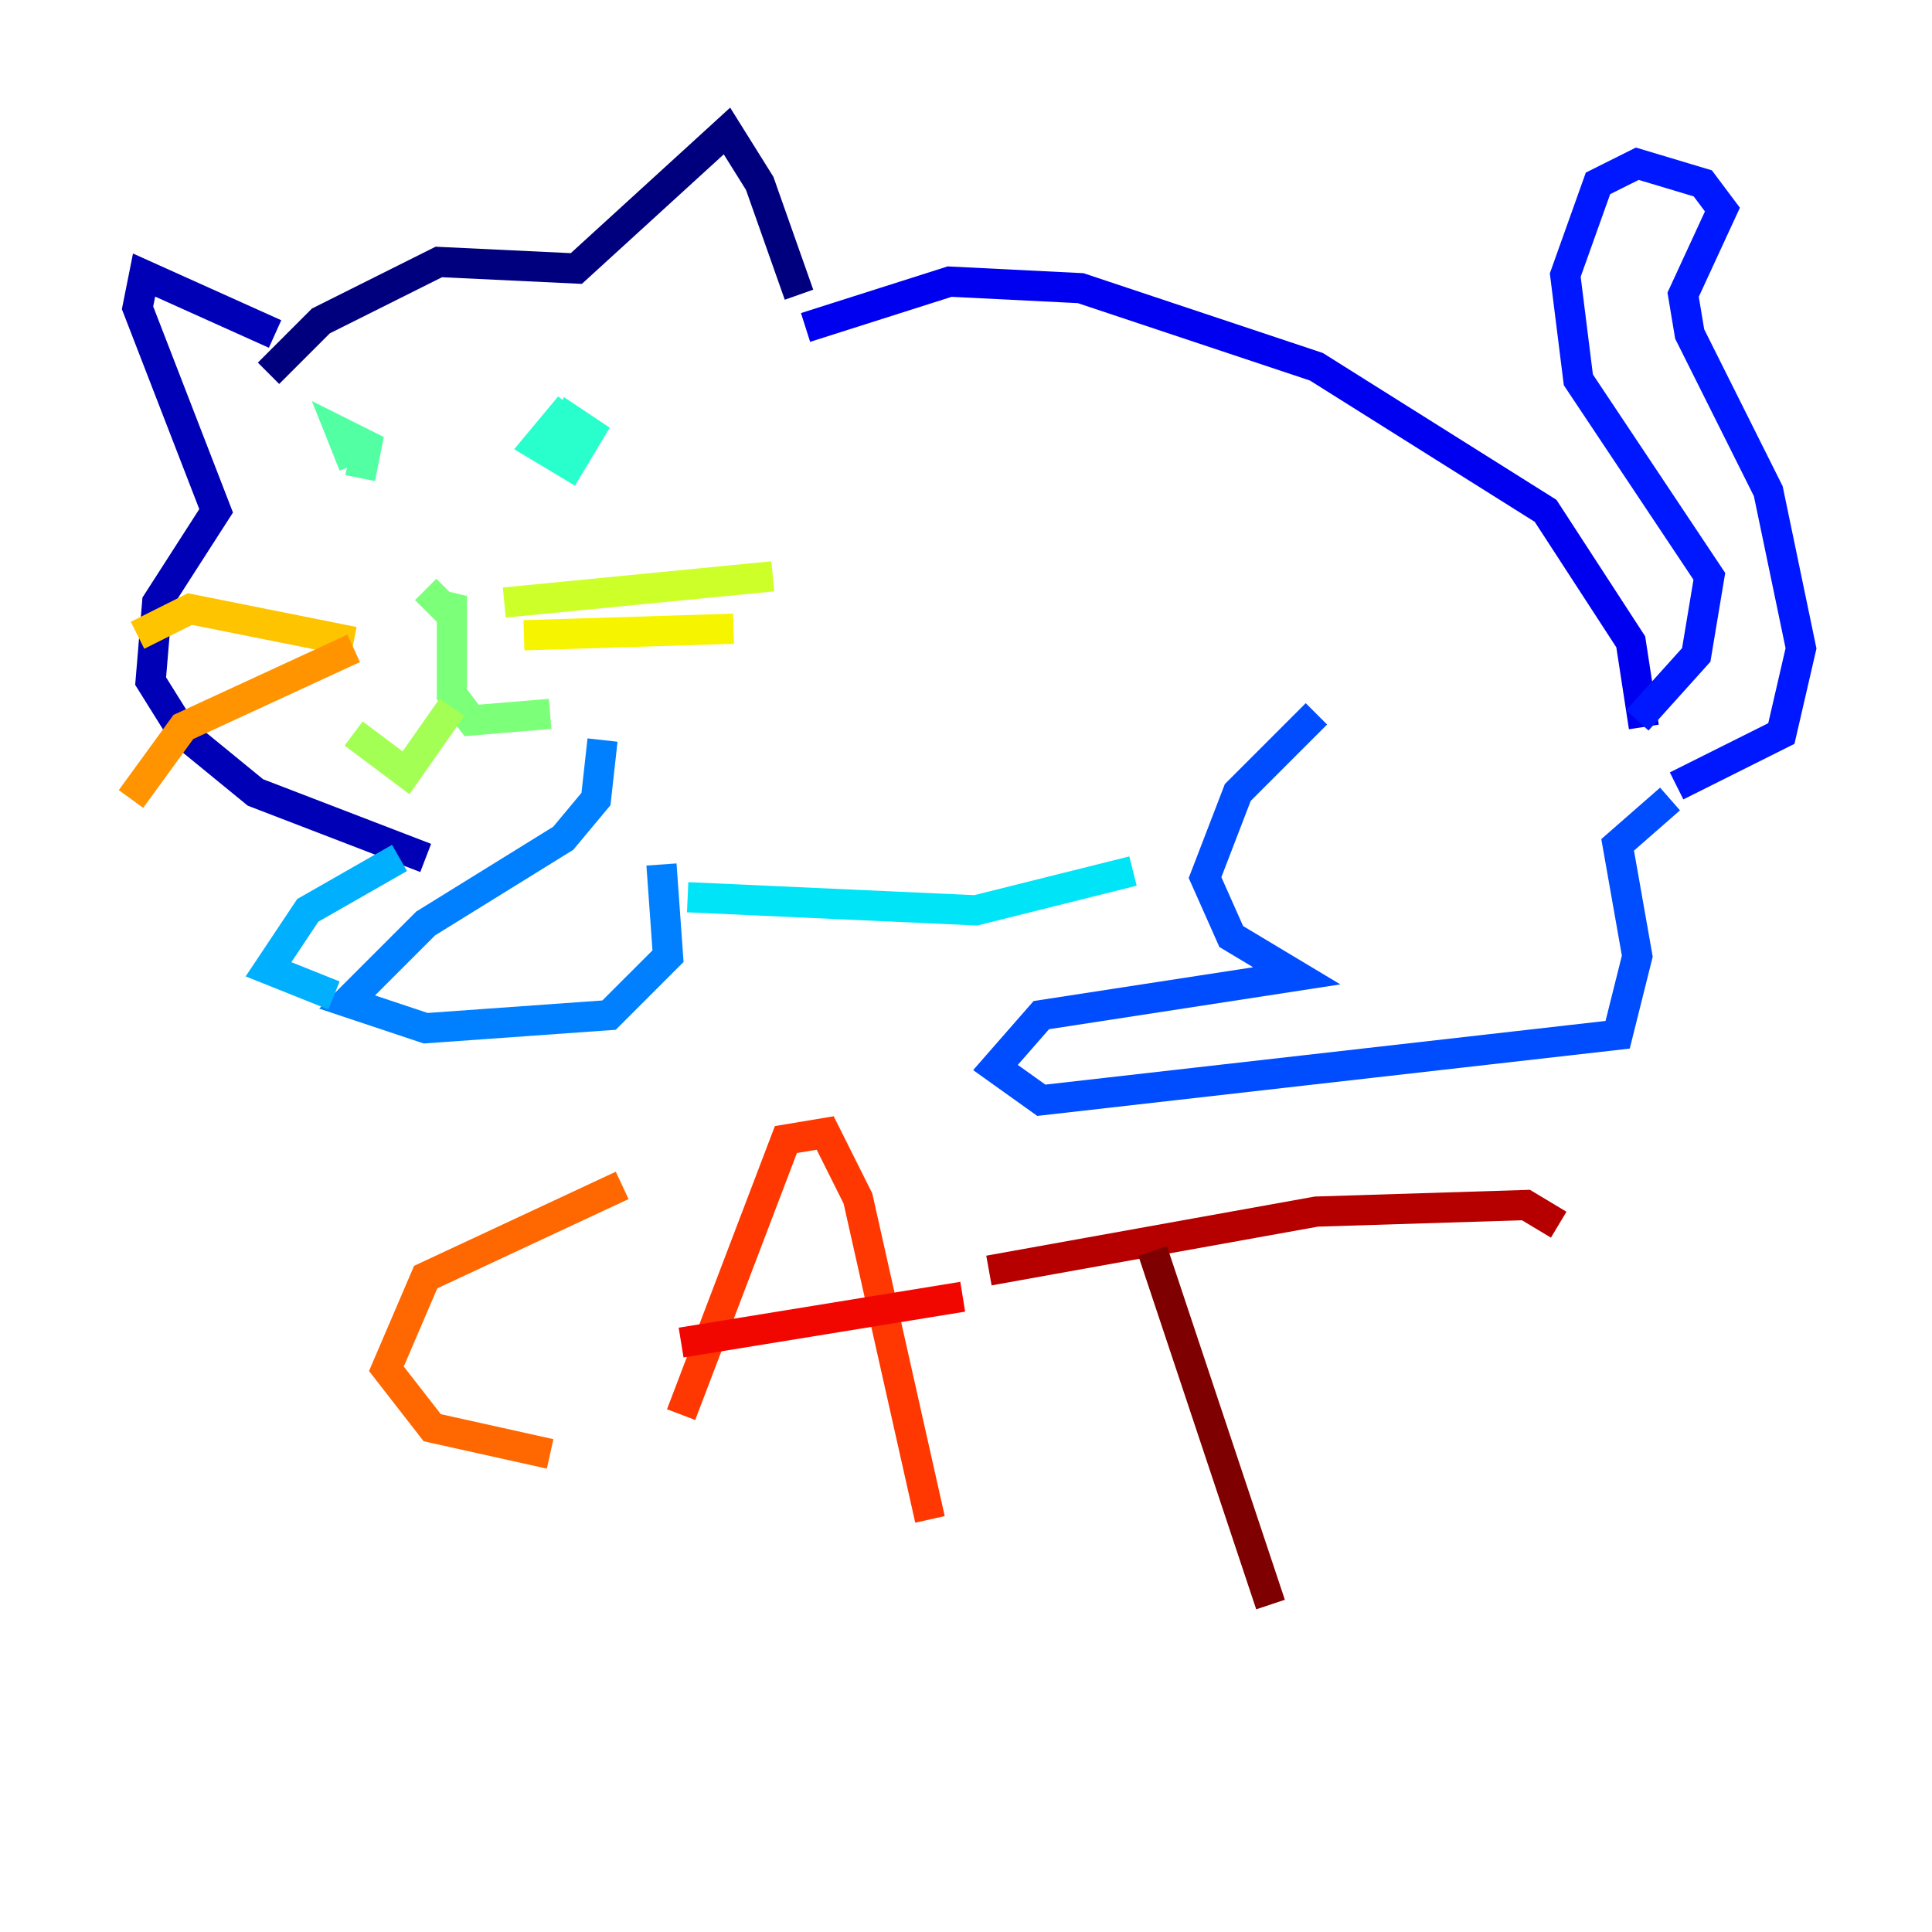 <?xml version="1.0" encoding="utf-8" ?>
<svg baseProfile="tiny" height="128" version="1.2" viewBox="0,0,128,128" width="128" xmlns="http://www.w3.org/2000/svg" xmlns:ev="http://www.w3.org/2001/xml-events" xmlns:xlink="http://www.w3.org/1999/xlink"><defs /><polyline fill="none" points="17.79,24.732 21.261,21.261 29.071,17.356 38.183,17.79 48.163,8.678 50.332,12.149 52.936,19.525" stroke="#00007f" stroke-width="2" /><polyline fill="none" points="18.224,22.129 9.546,18.224 9.112,20.393 14.319,33.844 10.414,39.919 9.98,45.125 12.149,48.597 16.922,52.502 28.203,56.841" stroke="#0000b6" stroke-width="2" /><polyline fill="none" points="53.37,21.695 62.915,18.658 71.593,19.091 87.214,24.298 102.4,33.844 108.041,42.522 108.909,48.163" stroke="#0000f1" stroke-width="2" /><polyline fill="none" points="108.475,47.729 112.38,43.39 113.248,38.183 104.57,25.166 103.702,18.224 105.871,12.149 108.475,10.848 112.814,12.149 114.115,13.885 111.512,19.525 111.946,22.129 117.153,32.542 119.322,42.956 118.02,48.597 111.078,52.068" stroke="#0018ff" stroke-width="2" /><polyline fill="none" points="87.214,47.295 82.007,52.502 79.837,58.142 81.573,62.047 85.912,64.651 68.99,67.254 65.953,70.725 68.99,72.895 107.173,68.556 108.475,63.349 107.173,55.973 110.644,52.936" stroke="#004cff" stroke-width="2" /><polyline fill="none" points="39.919,49.031 39.485,52.936 37.315,55.539 28.203,61.18 22.997,66.386 28.203,68.122 40.352,67.254 44.258,63.349 43.824,57.275" stroke="#0080ff" stroke-width="2" /><polyline fill="none" points="26.468,56.841 20.393,60.312 17.79,64.217 22.129,65.953" stroke="#00b0ff" stroke-width="2" /><polyline fill="none" points="45.559,59.444 64.651,60.312 75.064,57.709" stroke="#00e4f7" stroke-width="2" /><polyline fill="none" points="37.749,26.902 35.58,29.505 37.749,30.807 39.051,28.637 37.749,27.77 36.881,29.505 38.183,29.939" stroke="#29ffcd" stroke-width="2" /><polyline fill="none" points="23.864,31.675 24.298,29.505 22.563,28.637 23.43,30.807" stroke="#53ffa3" stroke-width="2" /><polyline fill="none" points="28.203,39.051 29.505,40.352 29.939,39.485 29.939,45.993 31.241,47.729 36.447,47.295" stroke="#7cff79" stroke-width="2" /><polyline fill="none" points="29.939,46.861 26.902,51.2 23.43,48.597" stroke="#a3ff53" stroke-width="2" /><polyline fill="none" points="33.41,39.919 51.2,38.183" stroke="#cdff29" stroke-width="2" /><polyline fill="none" points="34.712,42.088 48.597,41.654" stroke="#f7f400" stroke-width="2" /><polyline fill="none" points="23.43,42.522 12.583,40.352 9.112,42.088" stroke="#ffc400" stroke-width="2" /><polyline fill="none" points="23.43,42.956 12.149,48.163 8.678,52.936" stroke="#ff9400" stroke-width="2" /><polyline fill="none" points="41.22,78.536 28.203,84.61 25.6,90.685 28.637,94.59 36.447,96.325" stroke="#ff6700" stroke-width="2" /><polyline fill="none" points="45.125,93.722 52.068,75.498 54.671,75.064 56.841,79.403 61.614,100.664" stroke="#ff3700" stroke-width="2" /><polyline fill="none" points="45.125,88.949 63.783,85.912" stroke="#f10700" stroke-width="2" /><polyline fill="none" points="65.519,84.176 87.214,80.271 101.098,79.837 103.268,81.139" stroke="#b60000" stroke-width="2" /><polyline fill="none" points="76.366,82.875 84.176,106.305" stroke="#7f0000" stroke-width="2" /></svg>